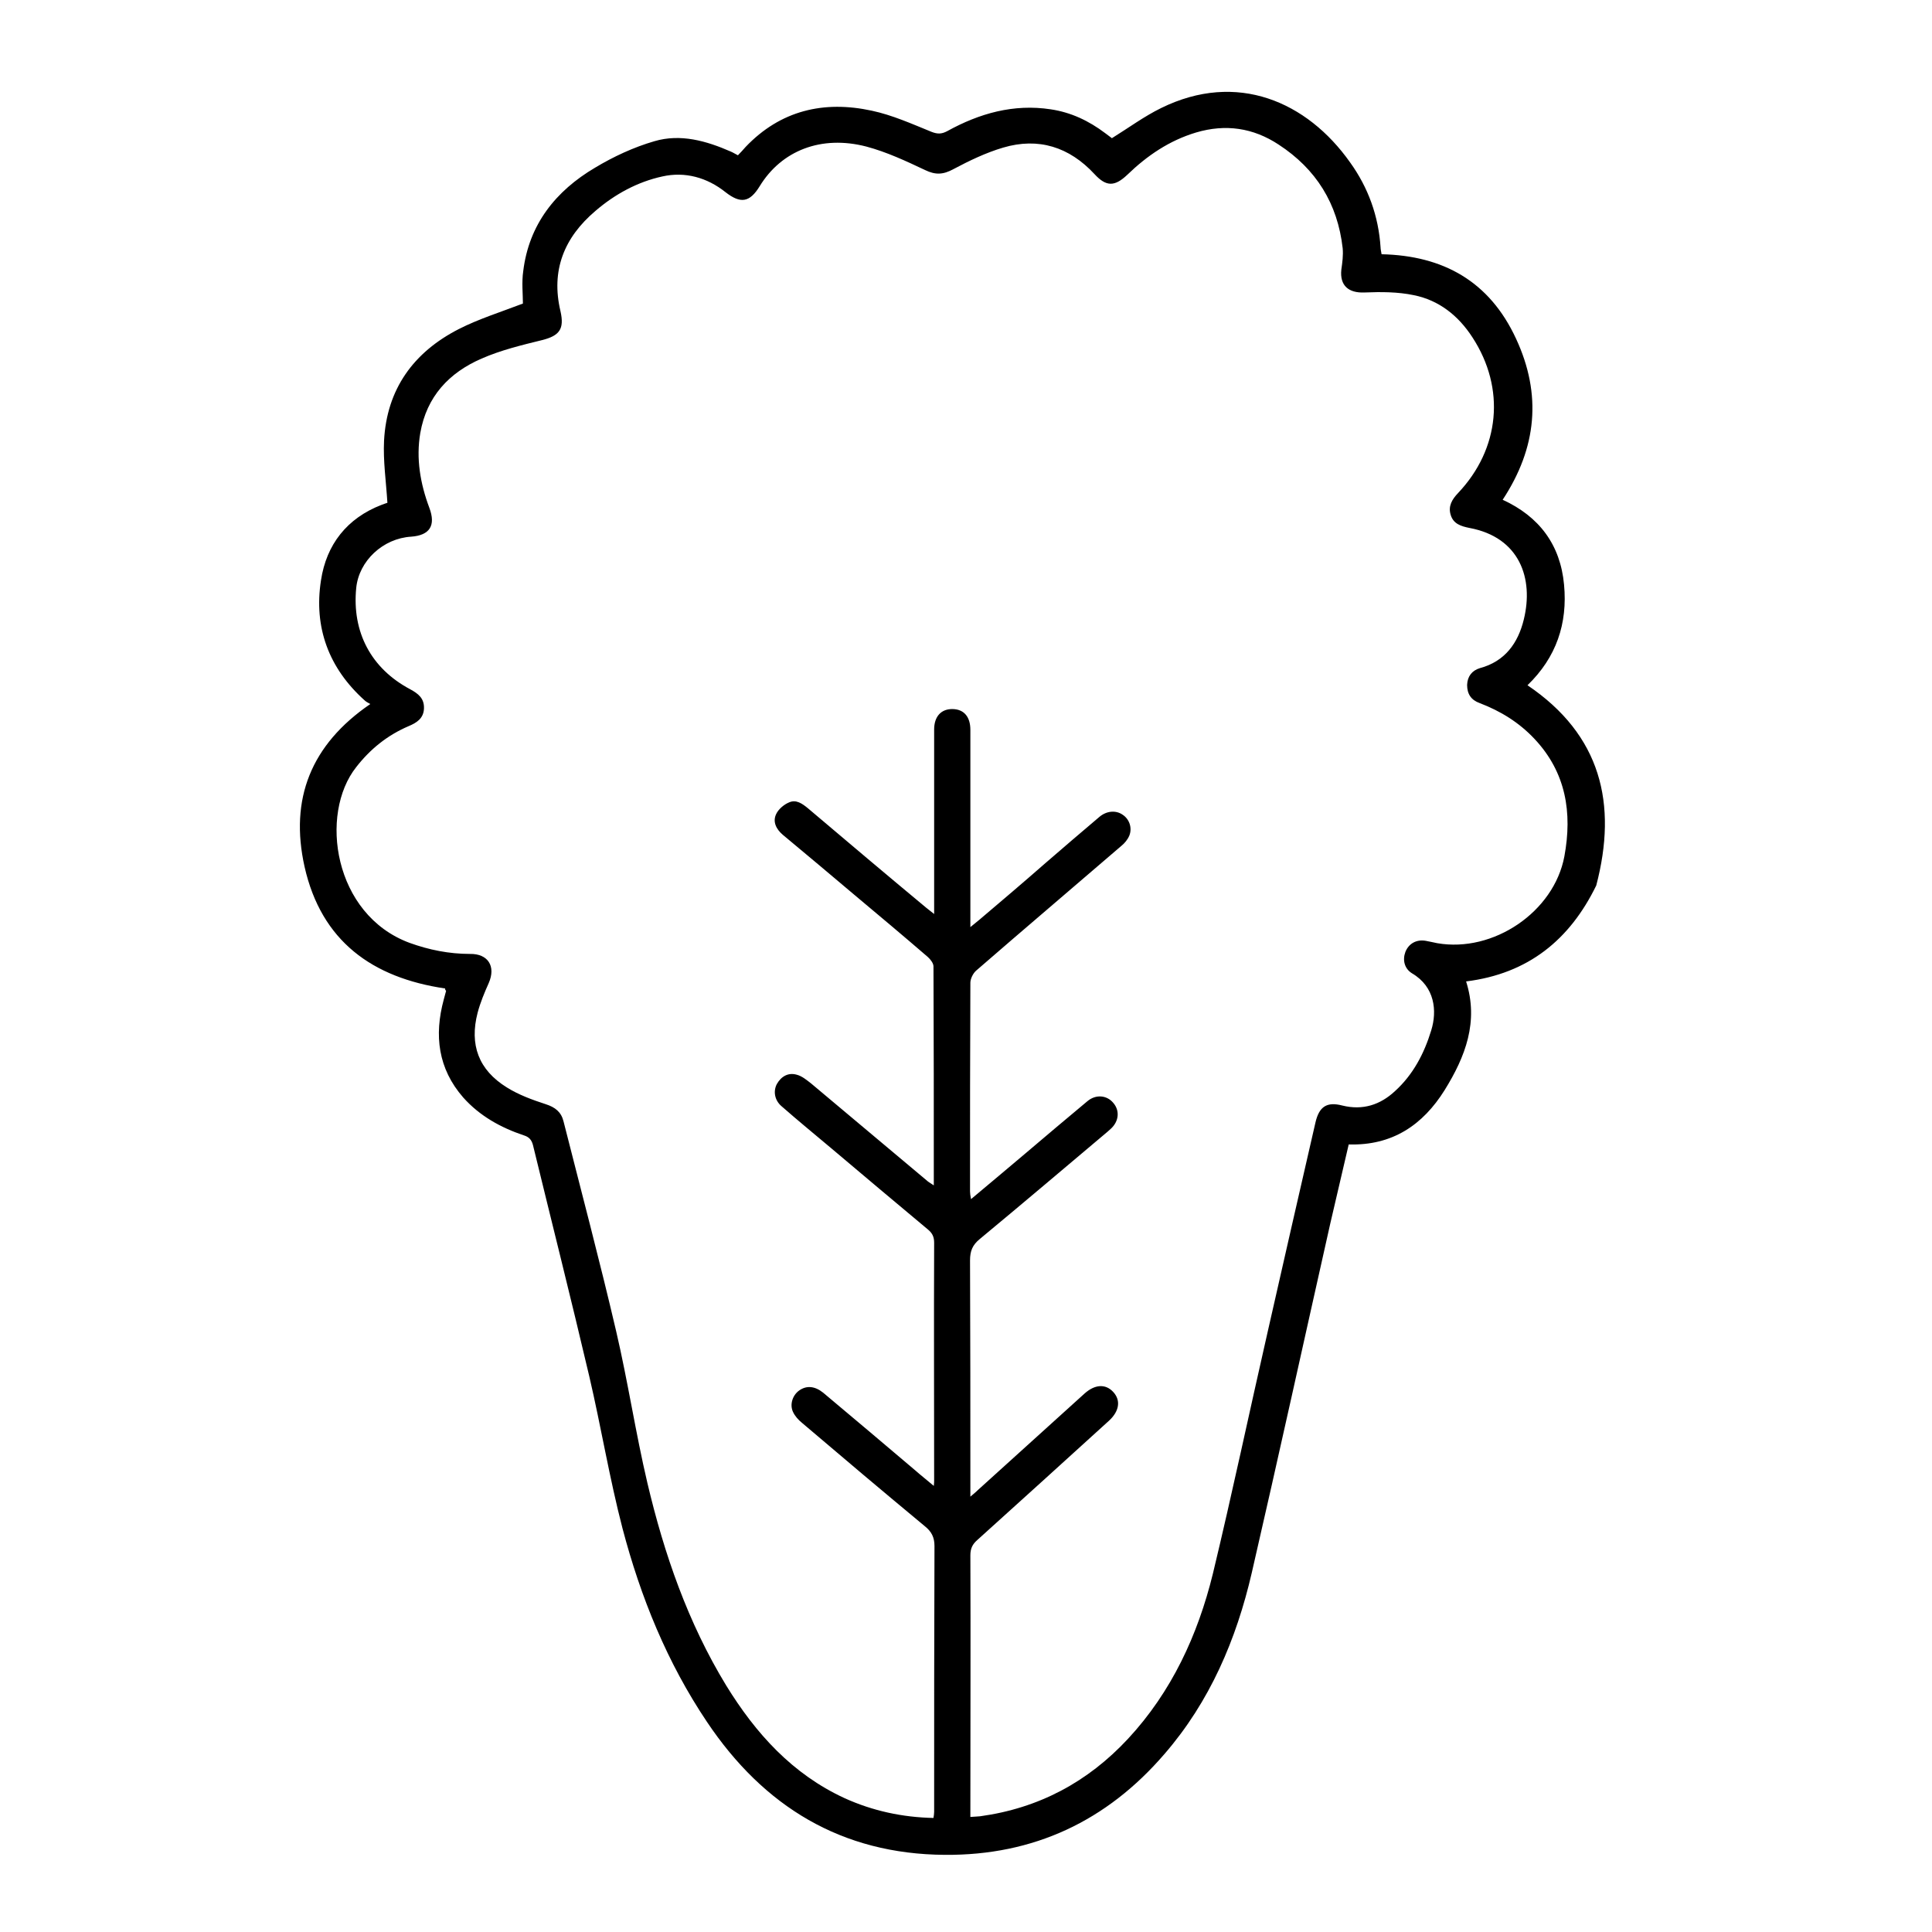 <?xml version="1.0" encoding="utf-8"?>
<!-- Generator: Adobe Illustrator 18.1.0, SVG Export Plug-In . SVG Version: 6.00 Build 0)  -->
<svg version="1.1" id="Layer_1" xmlns="http://www.w3.org/2000/svg" xmlns:xlink="http://www.w3.org/1999/xlink" x="0px" y="0px"
	 viewBox="0 0 576 576" enable-background="new 0 0 576 576" xml:space="preserve">
<g>
	<path d="M132.7,294.7c-21.7-3.2-36.9-14.1-41.9-36.3c-4.5-20.2,1.9-36.4,19.6-48.5c-0.7-0.4-1.3-0.7-1.7-1.1
		C98,199.2,93.5,187,95.7,173c1.6-10.6,7.7-18.5,18.1-22.5c0.7-0.3,1.5-0.5,1.7-0.6c-0.4-6.4-1.3-12.5-1-18.5
		c0.8-15.4,8.8-26.4,22.3-33.3c5.9-3,12.3-5,19.1-7.6c0-2.8-0.4-6.3,0.1-9.7c1.7-13.9,9.7-23.9,21.4-30.8c5.5-3.3,11.5-6.1,17.7-7.9
		c7.8-2.3,15.5-0.1,22.8,3.1c0.7,0.3,1.3,0.7,2.1,1.1c0.8-0.8,1.6-1.7,2.3-2.5c10.4-10.9,23.3-13.9,37.6-10.8
		c6.1,1.3,11.9,3.9,17.8,6.3c1.8,0.7,3,0.7,4.7-0.2c9.6-5.3,19.8-8.2,30.9-6.5c6,0.9,11.3,3.4,16.2,7.1c0.8,0.6,1.6,1.2,2,1.5
		c5-3.1,9.6-6.5,14.7-9c22.6-11.1,43.5-1.9,56.3,16.2c5.4,7.5,8.5,16,9.1,25.4c0,0.6,0.2,1.2,0.3,2c18.4,0.4,32.2,8.1,40.1,25.2
		c7.7,16.6,6.2,32.5-4,48c10.9,5,17.2,13.4,18.3,25.3c1.1,11.6-2.3,21.7-10.9,30c21.9,14.8,26.9,35.3,20.5,59.7
		c-7.9,16.2-20.3,26.3-38.8,28.6c3.8,12-0.2,22.4-6.4,32.4c-6.5,10.4-15.6,16.6-28.6,16.2c-1.8,7.9-3.7,15.7-5.5,23.6
		c-7.8,34.7-15.4,69.4-23.4,104.1c-4.6,19.9-12.5,38.4-26,54c-17.2,20-39,30.3-65.5,30.1c-30.8-0.2-54-14.4-70.9-39.6
		c-11.9-17.7-19.8-37.2-25.2-57.7c-3.9-15-6.4-30.3-9.9-45.3c-5.4-23-11.2-46-16.8-69c-0.4-1.5-1.1-2.4-2.7-2.9
		c-6.9-2.3-13.2-5.8-18.1-11.3c-7.5-8.6-8.7-18.5-5.8-29.2c0.2-0.9,0.5-1.7,0.7-2.6C132.8,295.2,132.7,295.1,132.7,294.7z
		 M289.3,541.7c1.1-0.1,2-0.1,2.9-0.2c17.5-2.4,32.1-10.2,44.1-23.1c13-14,20.8-30.9,25.3-49.2c5.8-24.1,10.9-48.3,16.4-72.4
		c4.7-20.7,9.4-41.4,14.2-62.2c1.1-4.7,3.4-6.2,8-5c6.1,1.5,11.3-0.2,15.7-4.3c5.4-4.9,8.7-11.2,10.8-18.1c1.8-5.8,1.1-13-5.7-17
		c-2.3-1.4-2.9-4-2-6.4c1-2.5,3.3-3.8,6.1-3.3c1.2,0.2,2.3,0.5,3.4,0.7c16.7,2.9,34.8-9.3,37.9-25.9c2.4-13,0.5-25-8.9-35
		c-4.6-4.9-10.1-8.3-16.4-10.7c-2.5-0.9-3.7-2.7-3.7-5.4c0.1-2.6,1.5-4.3,3.8-5c7.5-2,11.4-7.5,13.1-14.5c3-12.2-1.2-24.5-16.2-27.3
		c-2.5-0.5-4.8-1.2-5.6-3.9c-0.8-2.6,0.4-4.6,2.2-6.5c12.5-13.2,14.2-31.2,4.3-46.4c-4.2-6.5-10-11.1-17.5-12.6
		c-4.8-1-9.8-1-14.7-0.8c-4.8,0.2-7.4-2.1-6.9-6.8c0.3-2.1,0.6-4.3,0.4-6.4c-1.5-13.3-7.9-23.6-19.1-30.9c-7.6-5-15.8-6.2-24.6-3.6
		c-8,2.4-14.6,6.9-20.5,12.6c-3.8,3.6-6.3,3.6-9.8-0.2c-7.5-8.1-16.7-11-27.2-7.9c-5.1,1.5-10.1,3.9-14.8,6.4
		c-3.1,1.7-5.4,1.8-8.5,0.3c-5.7-2.7-11.5-5.4-17.5-7c-13.5-3.5-25.3,1.2-31.8,11.8c-3,4.9-5.7,5.3-10.2,1.8
		c-5.5-4.4-12.1-6.2-18.8-4.7c-7.4,1.6-14.2,5.3-20,10.3c-9.3,7.9-13.3,17.7-10.4,29.9c1.2,5.3-0.3,7.3-5.5,8.6
		c-6.1,1.5-12.3,3-18,5.5c-9.7,4.2-16.4,11.3-18.3,22.2c-1.3,7.6,0,15.1,2.7,22.3c2,5.3,0.1,8.2-5.4,8.6
		c-8.4,0.5-15.6,7.2-16.4,15.3c-1.3,13.1,4.4,24,16.1,30.2c2.4,1.3,4.2,2.7,4.1,5.7c-0.1,3-2.2,4.3-4.6,5.3
		c-6.3,2.7-11.4,6.8-15.6,12.2c-11.1,14-6.8,44,15.9,52.4c5.8,2.1,11.8,3.3,18,3.3c5.4-0.1,7.8,3.7,5.6,8.7
		c-1.3,2.9-2.5,5.8-3.3,8.8c-2.5,9.6,0.3,17.1,8.7,22.3c3.5,2.2,7.6,3.7,11.6,5c2.8,0.9,4.6,2.3,5.3,5.1
		c5.3,20.9,10.8,41.6,15.7,62.6c3.5,15,5.8,30.3,9.3,45.2c5,21.2,12.1,41.7,23.5,60.4c8.8,14.3,19.7,26.4,35.3,33.6
		c8.4,3.8,17.2,5.7,26.5,5.9c0.1-0.7,0.2-1.2,0.2-1.8c0-26.4,0-52.9,0.1-79.3c0-2.6-0.9-4.3-2.9-5.9c-12.3-10.2-24.5-20.5-36.6-30.8
		c-1.1-0.9-2.1-2-2.7-3.3c-1-2.2-0.1-4.9,1.8-6.3c2.2-1.6,4.7-1.4,7.2,0.6c9.2,7.7,18.3,15.4,27.5,23.2c1.7,1.5,3.5,2.9,5.5,4.6
		c0.1-0.9,0.1-1.3,0.1-1.6c0-23.6-0.1-47.3,0-70.9c0-1.7-0.5-2.8-1.8-3.9c-9.6-8-19.2-16.1-28.8-24.2c-5-4.2-10-8.3-14.9-12.6
		c-2.1-1.8-2.5-4.5-1.4-6.6c1.3-2.3,3.4-3.5,5.9-2.8c1.6,0.4,3,1.6,4.3,2.6c11.6,9.7,23.2,19.5,34.8,29.2c0.5,0.4,1.1,0.7,1.8,1.2
		c0-22.1,0-43.7-0.1-65.3c0-0.9-0.9-2.1-1.7-2.8c-7.3-6.3-14.7-12.5-22.1-18.7c-7-5.9-14.1-11.9-21.1-17.7c-2-1.7-3.1-3.9-2-6.2
		c0.7-1.5,2.4-2.9,3.9-3.5c2.1-0.9,3.9,0.4,5.6,1.8c11.7,9.9,23.4,19.8,35.2,29.6c0.6,0.5,1.3,1,2.4,1.9c0-5.3,0-10,0-14.7
		c0-13.4,0-26.9,0-40.3c0-3.9,2.1-6.2,5.6-6.1c3.3,0.1,5.2,2.3,5.2,6.2c0,18.5,0,37,0,55.5c0,0.9,0,1.9,0,3.3c1.2-1,2-1.6,2.7-2.2
		c6.6-5.6,13.2-11.2,19.7-16.9c5.3-4.6,10.7-9.2,16-13.7c2.2-1.9,5-2.1,7-0.7c2,1.3,2.9,3.9,2,6.2c-0.5,1.2-1.4,2.3-2.4,3.1
		c-14.4,12.4-28.9,24.7-43.3,37.2c-0.9,0.8-1.7,2.4-1.7,3.6c-0.1,20.7-0.1,41.5-0.1,62.2c0,0.6,0.1,1.3,0.3,2.3
		c5.6-4.7,11-9.2,16.3-13.7c6.1-5.2,12.3-10.4,18.4-15.5c2.5-2.1,5.8-1.8,7.7,0.5c2,2.3,1.7,5.5-0.7,7.7c-0.3,0.3-0.7,0.6-1,0.9
		c-12.7,10.7-25.3,21.4-38.1,32c-2.2,1.8-2.9,3.6-2.9,6.4c0.1,22.4,0.1,44.7,0.1,67.1c0,0.9,0,1.9,0,3.3c1.2-1,1.9-1.6,2.5-2.2
		c10.5-9.5,21-19,31.5-28.5c3.1-2.8,6.3-3,8.6-0.5c2.3,2.5,1.8,5.7-1.2,8.5c-13.1,11.9-26.2,23.8-39.3,35.6
		c-1.5,1.3-2.1,2.6-2.1,4.6c0.1,25,0,50,0,74.9C289.3,539.7,289.3,540.6,289.3,541.7z"/>
</g>
</svg>
